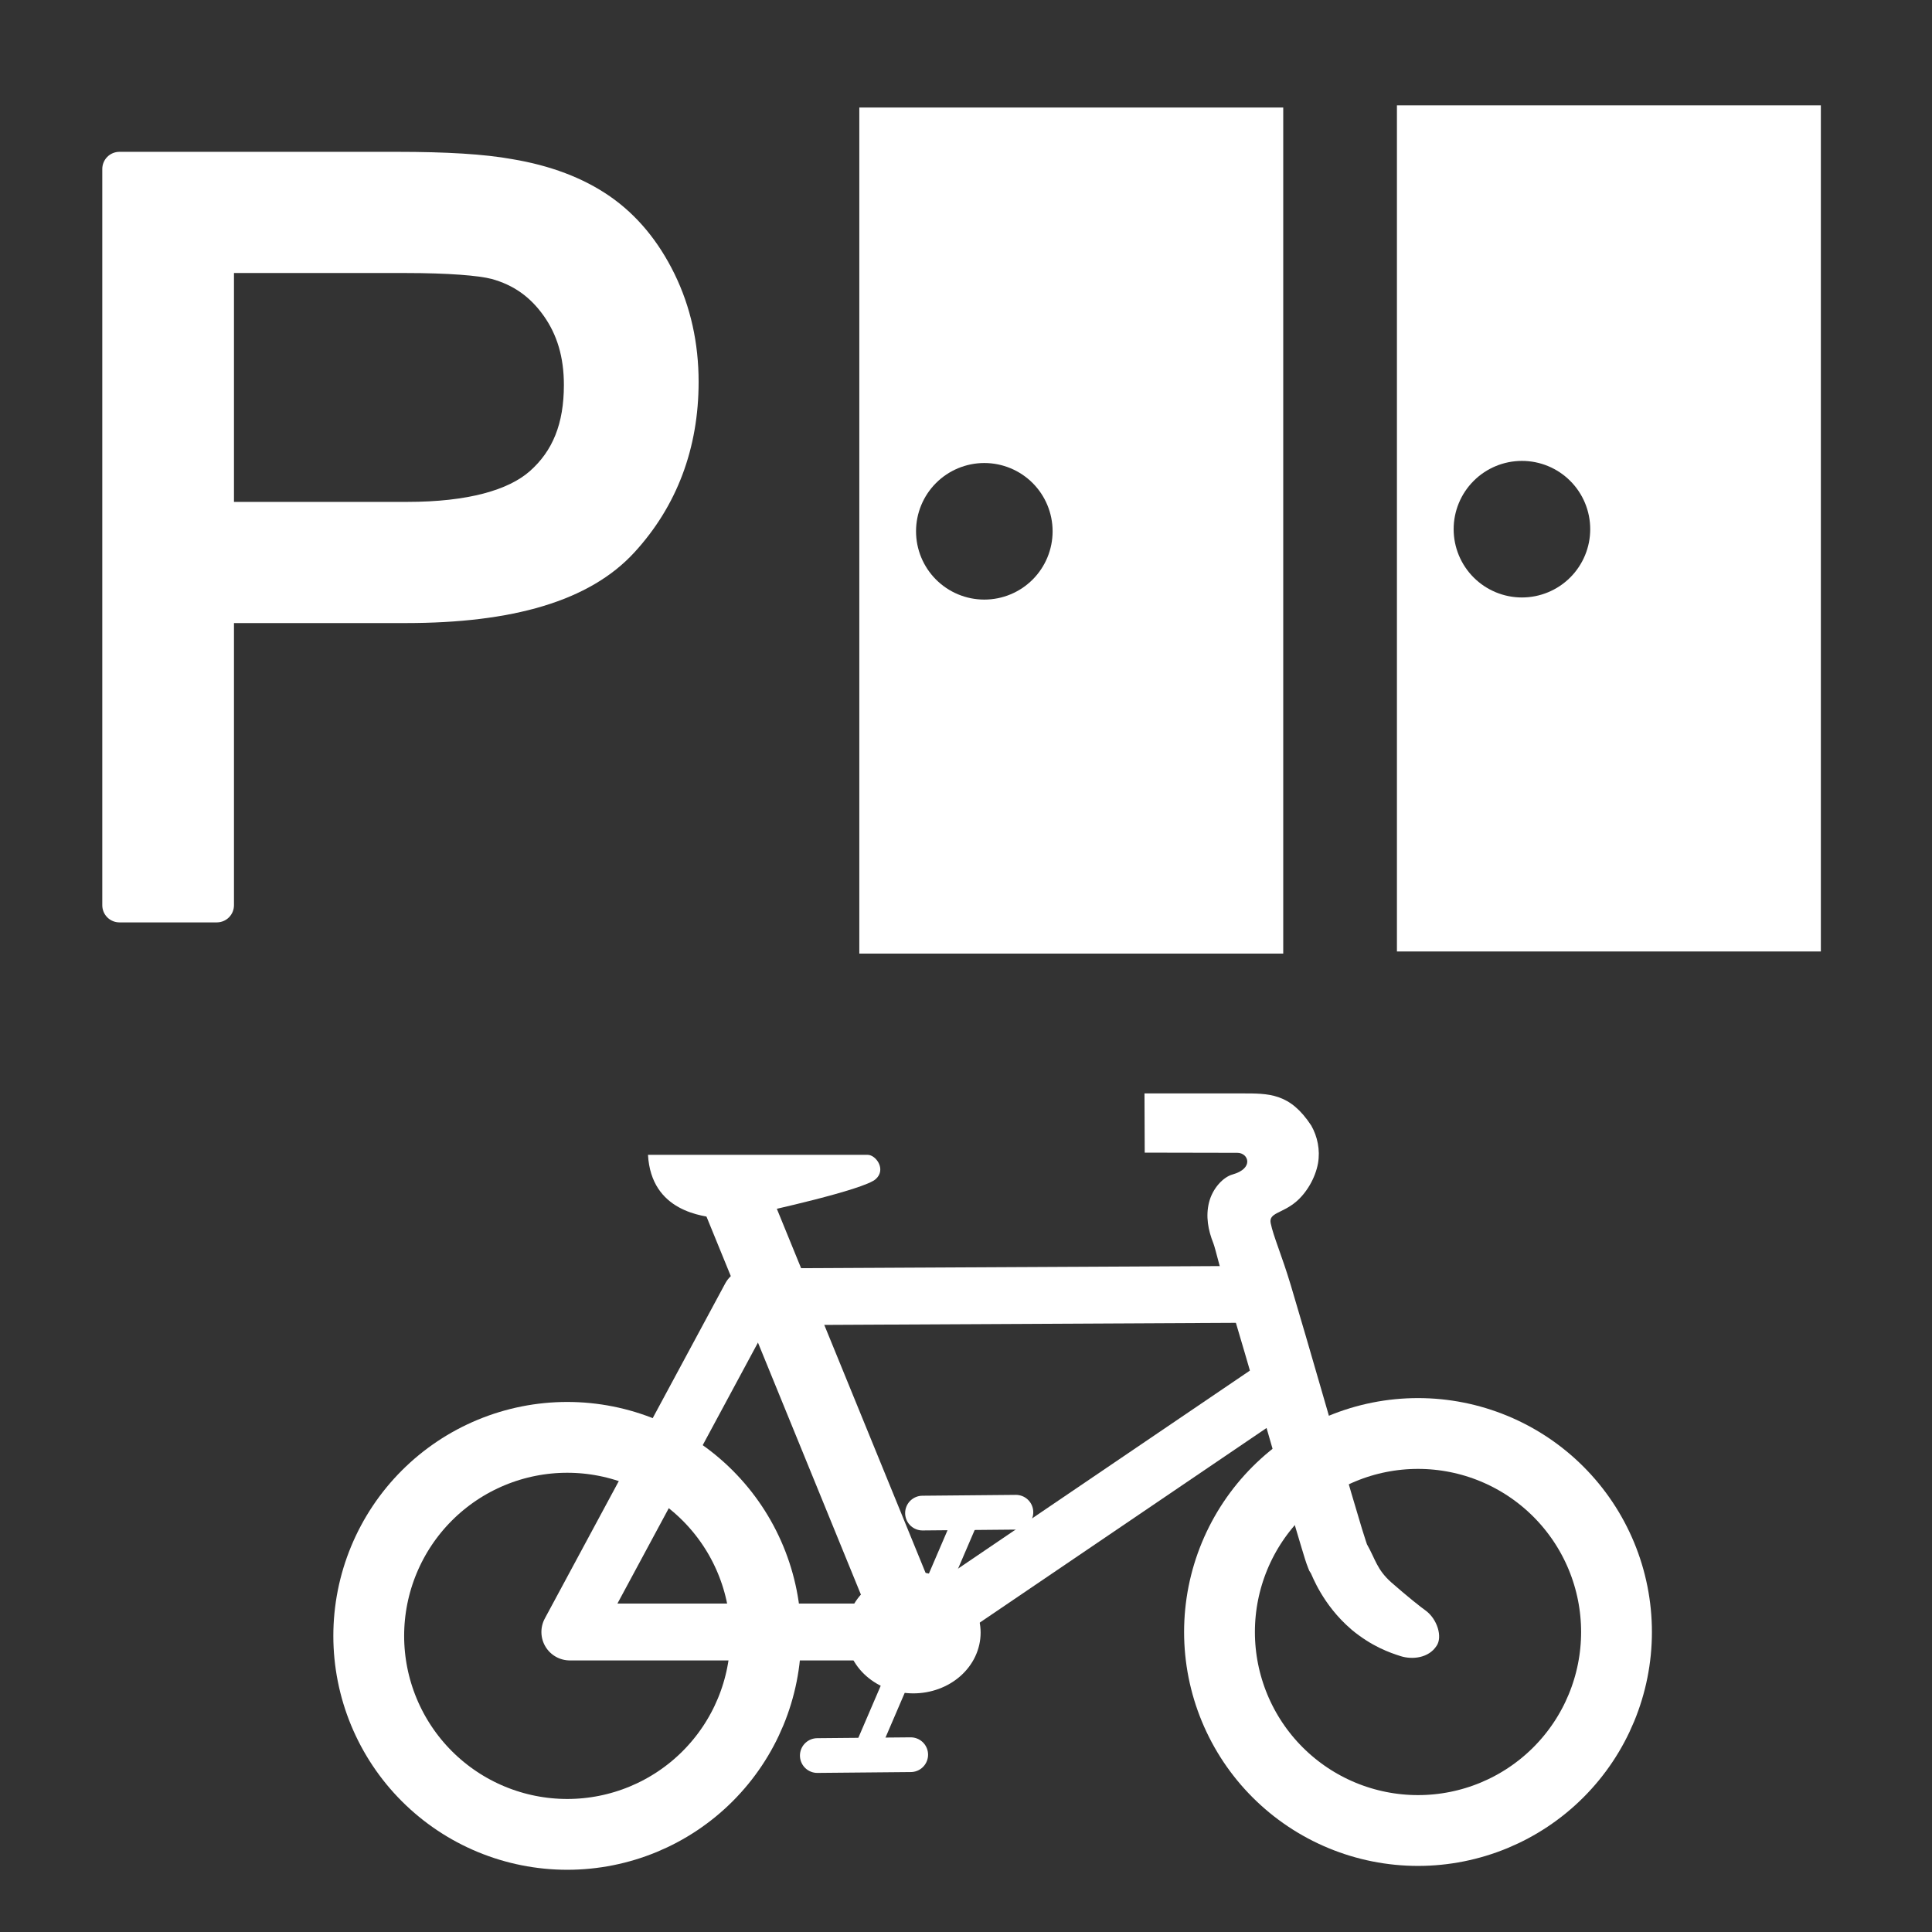 <svg width="580" height="580" viewBox="0 0 580 580" fill="none" xmlns="http://www.w3.org/2000/svg">
<rect x="0" y="0" width="580" height="580" fill="#333333" stroke="none"/>
<path d="M110.698 491.099C110.698 498.925 112.24 506.674 115.235 513.904C118.23 521.135 122.619 527.704 128.153 533.238C133.687 538.772 140.256 543.162 147.487 546.156C154.717 549.151 162.466 550.693 170.292 550.693C186.098 550.693 201.256 544.414 212.432 533.238C223.608 522.062 229.886 506.904 229.886 491.099C229.886 483.273 228.345 475.523 225.35 468.293C222.355 461.063 217.965 454.493 212.432 448.96C206.898 443.426 200.328 439.036 193.098 436.041C185.868 433.046 178.118 431.505 170.292 431.505C162.466 431.505 154.717 433.046 147.487 436.041C140.256 439.036 133.687 443.426 128.153 448.96C122.619 454.493 118.23 461.063 115.235 468.293C112.24 475.523 110.698 483.273 110.698 491.099V491.099Z" stroke="#ffffff" stroke-width="21.257"/>
<path d="M366.101 489.938C366.101 497.764 367.643 505.513 370.637 512.743C373.632 519.974 378.022 526.543 383.556 532.077C389.09 537.611 395.659 542 402.89 544.995C410.12 547.99 417.869 549.532 425.695 549.532C441.5 549.532 456.658 543.253 467.834 532.077C479.01 520.901 485.289 505.743 485.289 489.938C485.289 482.112 483.748 474.362 480.753 467.132C477.758 459.902 473.368 453.332 467.834 447.798C462.301 442.265 455.731 437.875 448.501 434.88C441.27 431.885 433.521 430.344 425.695 430.344C417.869 430.344 410.12 431.885 402.89 434.88C395.659 437.875 389.09 442.265 383.556 447.798C378.022 453.332 373.632 459.902 370.637 467.132C367.643 474.362 366.101 482.112 366.101 489.938V489.938Z" stroke="#ffffff" stroke-width="21.257"/>
<path d="M378.484 388.551L225.243 389.325L171.066 489.938H274.775L383.128 416.413" stroke="#ffffff" stroke-width="17.067" stroke-linejoin="round"/>
<path fill-rule="evenodd" clip-rule="evenodd" d="M372.595 328.253C380.919 328.253 387.211 328.067 393.66 337.92C395.516 341.204 396.365 345.214 395.68 349.205C394.857 353.744 392.17 358.204 389.002 360.844C384.807 364.339 380.826 364.07 381.47 367.212C382.295 371.244 384.815 376.847 387.537 385.945C390.301 395.181 393.582 406.484 396.804 417.617C400.025 428.751 403.187 439.72 405.69 448.268C406.941 452.541 408.034 456.211 408.874 458.959C409.691 461.637 410.413 463.717 410.347 463.569C412.954 468.157 413.309 471.147 417.683 475.052C422.588 479.344 426.58 482.515 427.966 483.483C431.486 486.04 433.122 491.436 431.264 494.102C428.921 497.736 424.084 498.293 420.548 497.206C417.191 496.14 411.876 494.31 405.713 489.206L405.666 489.134L405.595 489.087C397.02 481.732 393.847 472.805 393.525 472.289L393.073 471.6L392.764 470.839C392.021 469.01 391.576 467.398 390.697 464.519C389.818 461.641 388.704 457.922 387.442 453.613C384.919 444.996 381.773 434.01 378.556 422.892C375.339 411.774 372.066 400.528 369.337 391.41C366.609 382.292 364.885 374.803 364.248 373.21C362.697 369.333 361.904 365.147 362.965 360.95C364.025 356.753 367.193 353.366 370.037 352.579C376.529 350.763 374.806 346.093 371.485 346.086L343.653 346.03L343.584 328.254C343.585 328.253 361.65 328.253 372.595 328.253L372.595 328.253Z" fill="#ffffff"/>
<path fill-rule="evenodd" clip-rule="evenodd" d="M272.79 486.788L220.252 358.181L272.79 486.788Z" fill="#ffffff"/>
<path d="M272.79 486.788L220.252 358.181" stroke="#ffffff" stroke-width="20.439"/>
<path fill-rule="evenodd" clip-rule="evenodd" d="M290.85 453.95L259.107 527.834L290.85 453.95Z" fill="#ffffff"/>
<path d="M290.85 453.95L259.107 527.834" stroke="#ffffff" stroke-width="7.46" stroke-linecap="round"/>
<path fill-rule="evenodd" clip-rule="evenodd" d="M257.392 490.131C257.392 492.08 257.827 494.01 258.671 495.81C259.515 497.611 260.753 499.247 262.313 500.625C263.874 502.003 265.726 503.096 267.765 503.842C269.803 504.588 271.988 504.972 274.195 504.972C278.651 504.972 282.925 503.408 286.076 500.625C289.227 497.842 290.998 494.067 290.998 490.131C290.998 488.182 290.563 486.252 289.719 484.452C288.874 482.651 287.636 481.015 286.076 479.637C284.516 478.259 282.664 477.166 280.625 476.42C278.586 475.674 276.401 475.29 274.195 475.29C271.988 475.29 269.803 475.674 267.765 476.42C265.726 477.166 263.874 478.259 262.313 479.637C260.753 481.015 259.515 482.651 258.671 484.452C257.827 486.252 257.392 488.182 257.392 490.131Z" fill="#ffffff" stroke="#ffffff" stroke-width="6.782"/>
<path fill-rule="evenodd" clip-rule="evenodd" d="M304.982 453.983L276.941 454.24L304.982 453.983Z" fill="#ffffff"/>
<path d="M304.982 453.983L276.941 454.24" stroke="#ffffff" stroke-width="10.425" stroke-linecap="round"/>
<path fill-rule="evenodd" clip-rule="evenodd" d="M273.401 526.772L245.361 527.029L273.401 526.772Z" fill="#ffffff"/>
<path d="M273.401 526.772L245.361 527.029" stroke="#ffffff" stroke-width="10.424" stroke-linecap="round"/>
<path fill-rule="evenodd" clip-rule="evenodd" d="M194.531 346.688H260.476C262.939 346.688 266.117 351.044 262.939 353.939C259.501 357.211 228.598 363.926 228.598 363.926C228.598 363.926 220.115 366.252 215.6 365.705C211.085 365.158 195.488 363.789 194.531 346.688Z" fill="#ffffff"/>
<path d="M35.853 45.582C34.488 45.582 33.179 46.124 32.214 47.089C31.249 48.054 30.707 49.363 30.707 50.728V271.763C30.707 273.127 31.249 274.436 32.214 275.401C33.179 276.366 34.488 276.908 35.853 276.908H65.094C66.458 276.908 67.767 276.366 68.732 275.401C69.697 274.436 70.239 273.127 70.239 271.763V187.05H121.795C153.773 187.05 176.948 180.521 190.422 165.859C203.219 151.933 209.73 134.542 209.73 114.651C209.73 102.993 207.324 92.11 202.495 82.235C202.495 82.234 202.495 82.234 202.495 82.233C197.698 72.424 191.2 64.549 183.077 58.929C175.005 53.346 165.168 49.677 153.741 47.769C145.439 46.264 134.043 45.582 119.227 45.582H35.853ZM70.239 81.961H121.643C134.729 81.962 143.789 82.734 147.611 83.744C154.169 85.564 159.161 89.087 163.215 94.797C167.232 100.456 169.283 107.188 169.283 115.566C169.283 127.262 165.878 135.397 159.09 141.412C152.664 147.106 140.513 150.671 122.253 150.671H70.239V81.961Z" fill="#ffffff"/>
<path d="M257.971 32.272V286.271H385.236V32.272H257.971ZM295.5 139C300.937 139 306.151 141.16 309.996 145.004C313.84 148.849 316 154.063 316 159.5C316 164.937 313.84 170.151 309.996 173.996C306.151 177.84 300.937 180 295.5 180C290.063 180 284.849 177.84 281.004 173.996C277.16 170.151 275 164.937 275 159.5C275 154.063 277.16 148.849 281.004 145.004C284.849 141.16 290.063 139 295.5 139Z" fill="#ffffff"/>
<path d="M419.367 31.636V285.636H546.633V31.636H419.367ZM456.896 138.364C462.333 138.364 467.548 140.524 471.392 144.369C475.237 148.213 477.396 153.427 477.396 158.864C477.396 164.301 475.237 169.515 471.392 173.36C467.548 177.204 462.333 179.364 456.896 179.364C451.46 179.364 446.245 177.204 442.401 173.36C438.556 169.515 436.396 164.301 436.396 158.864C436.396 153.427 438.556 148.213 442.401 144.369C446.245 140.524 451.46 138.364 456.896 138.364Z" fill="#ffffff"/>
</svg>
